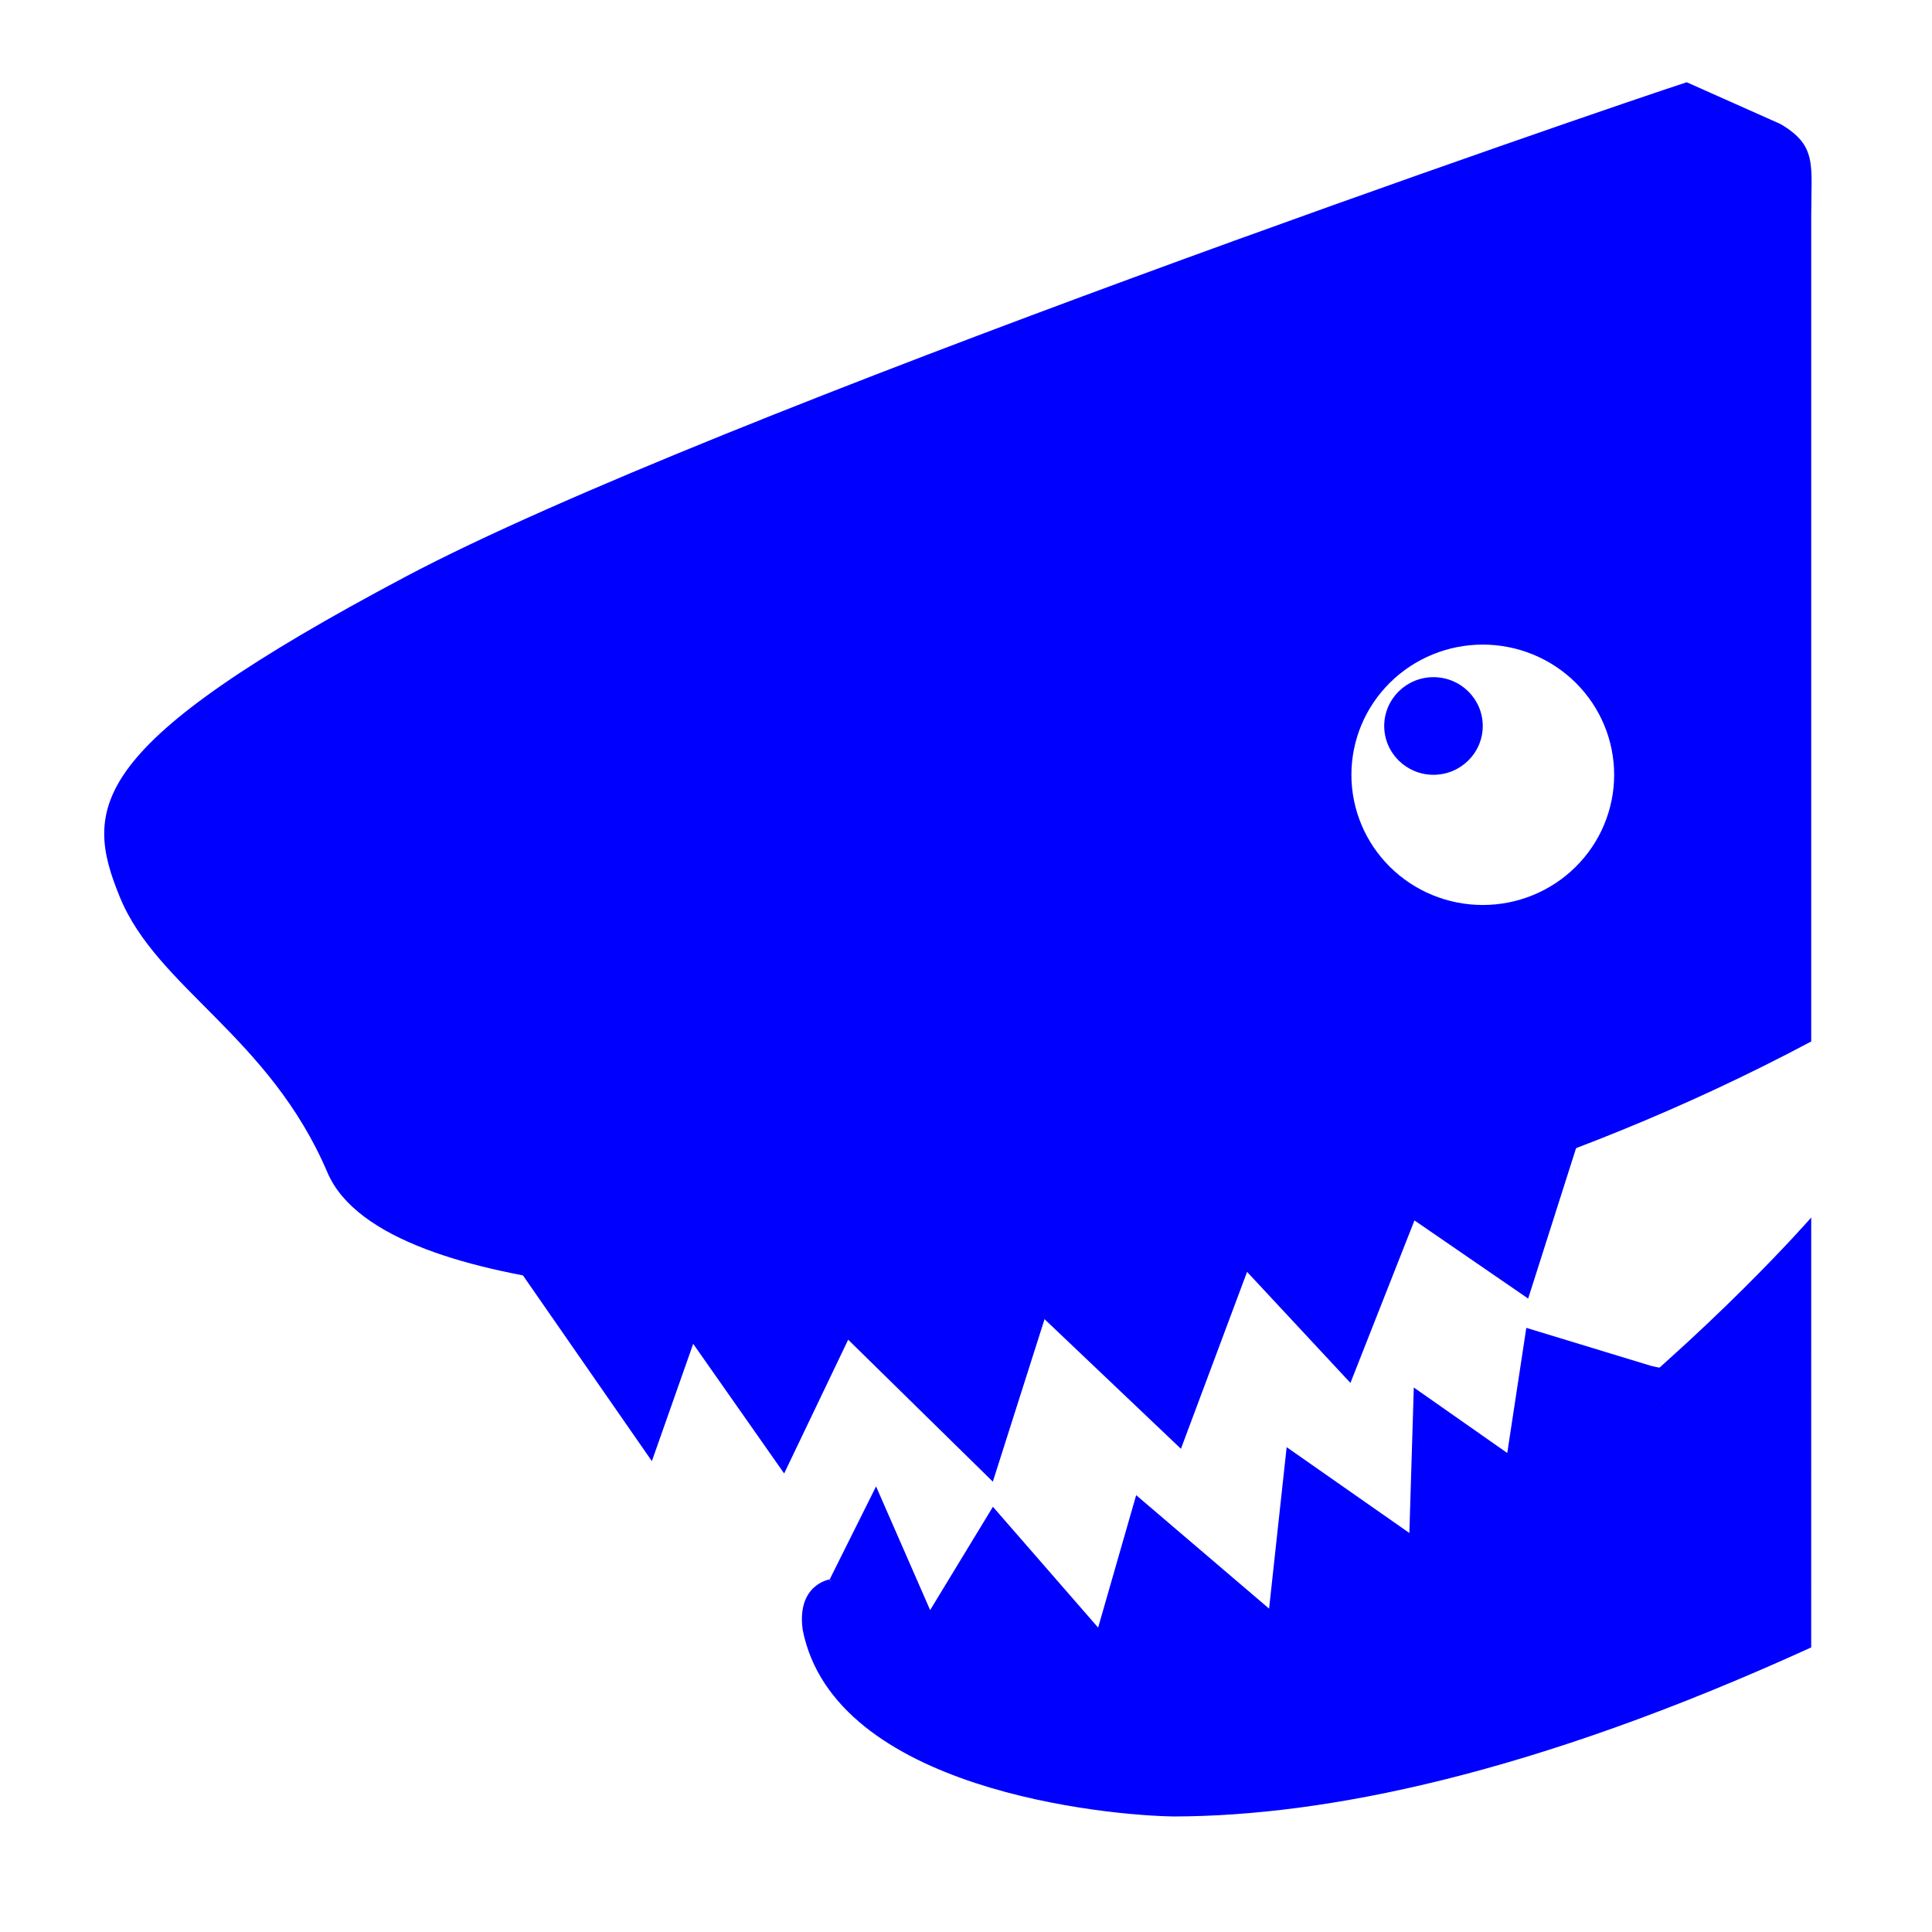 <?xml version="1.0" encoding="UTF-8" standalone="no"?>
<svg
   width="64"
   height="64"
   version="1"
   id="svg44"
   sodipodi:docname="lightworks.svg"
   inkscape:version="1.1 (1:1.1+202105261517+ce6663b3b7)"
   xmlns:inkscape="http://www.inkscape.org/namespaces/inkscape"
   xmlns:sodipodi="http://sodipodi.sourceforge.net/DTD/sodipodi-0.dtd"
   xmlns="http://www.w3.org/2000/svg"
   xmlns:svg="http://www.w3.org/2000/svg"
   xmlns:rdf="http://www.w3.org/1999/02/22-rdf-syntax-ns#"
   xmlns:cc="http://creativecommons.org/ns#"
   xmlns:dc="http://purl.org/dc/elements/1.1/">
  <g
     id="g696"
     style="fill:#0000ff">
    <path
       style="fill:#0000ff;stroke-width:1.083"
       d="M 55.875,2.725 C 53.492,3.491 23.542,13.746 13.449,19.096 2.907,24.685 2.742,26.727 3.974,29.726 c 1.232,2.999 4.955,4.615 6.872,9.113 1.917,4.498 15.608,4.081 15.608,4.081 0,0 16.661,0.567 33.545,-8.42 V 7.119 c 0,-1.673 0.204,-2.29 -1.019,-3.011 z m 4.124,37.607 c 0,0 -13.179,15.142 -25.994,15.528 -2.726,0.046 -5.131,-1.238 -6.525,-3.539 0,0 -1.095,0.169 -0.89,1.669 1.05,5.316 10.095,6.154 12.308,6.183 5,-0.014 11.862,-1.387 21.1,-5.6 z"
       id="path36"
       sodipodi:nodetypes="csssccsccccccccc"
       inkscape:original-d="M 55.875021,2.7245478 C 53.491519,3.4907355 23.542353,13.745774 13.449216,19.0961 2.9065297,24.684724 2.7420933,26.726762 3.9743556,29.725537 c 1.232263,2.998776 4.9547173,4.615093 6.8715744,9.113257 1.916846,4.498158 15.607823,4.080762 15.607823,4.080762 0,0 16.660961,0.56667 33.545218,-8.420353 V 7.1191829 c 0,-1.6726875 0.203606,-2.2895452 -1.018766,-3.0106719 z m 4.12395,37.6068412 c 0,0 -13.178511,15.142108 -25.994196,15.527785 -2.72568,0.04648 -5.131392,-1.238334 -6.524582,-3.539075 0,0 -1.09496,0.169468 -0.889583,1.668866 1.050058,5.316345 10.095427,6.154105 12.308346,6.183483 5.00029,-0.01445 11.861572,-1.387332 21.100015,-5.599673 z"
       clip-path="url(#clipPath686)"
       inkscape:path-effect="#path-effect690" />
    <ellipse
       style="fill:#0000ff;stroke-width:1.083"
       cx="47.486"
       cy="24.049"
       id="circle40"
       rx="1.632"
       ry="1.617" />
  </g>
  <defs
     id="defs48">
    <inkscape:path-effect
       effect="powerclip"
       id="path-effect690"
       is_visible="true"
       lpeversion="1"
       inverse="true"
       flatten="false"
       hide_clip="false"
       message="Use fill-rule evenodd on &lt;b&gt;fill and stroke&lt;/b&gt; dialog if no flatten result after convert clip to paths." />
    <clipPath
       clipPathUnits="userSpaceOnUse"
       id="clipPath686">
      <ellipse
         style="display:none;opacity:1;fill:#0000ff;stroke-width:1.083"
         cx="49.118"
         cy="25.666"
         id="ellipse688"
         rx="4.352"
         ry="4.313"
         d="m 53.471,25.666 a 4.352,4.313 0 0 1 -4.352,4.313 4.352,4.313 0 0 1 -4.352,-4.313 4.352,4.313 0 0 1 4.352,-4.313 4.352,4.313 0 0 1 4.352,4.313 z" />
      <path
         id="lpe_path-effect690"
         style="opacity:1;fill:#0000ff;stroke-width:1.083"
         class="powerclip"
         d="M -1.548,-2.275 H 65.012 V 65.172 H -1.548 Z M 53.471,25.666 a 4.352,4.313 0 0 0 -4.352,-4.313 4.352,4.313 0 0 0 -4.352,4.313 4.352,4.313 0 0 0 4.352,4.313 4.352,4.313 0 0 0 4.352,-4.313 z" />
    </clipPath>
  </defs>
  <sodipodi:namedview
     pagecolor="#0000ff"
     bordercolor="#666666"
     borderopacity="1"
     objecttolerance="10"
     gridtolerance="10"
     guidetolerance="10"
     inkscape:pageopacity="0"
     inkscape:pageshadow="2"
     inkscape:window-width="1421"
     inkscape:window-height="987"
     id="namedview46"
     showgrid="false"
     inkscape:zoom="12.890625"
     inkscape:cx="32.193939"
     inkscape:cy="32.038788"
     inkscape:window-x="357"
     inkscape:window-y="9"
     inkscape:window-maximized="0"
     inkscape:current-layer="svg44"
     inkscape:document-rotation="0"
     inkscape:pagecheckerboard="0" />
  <path
     style="fill-rule:evenodd;stroke-width:1.083"
     d="m 50.561,45.065 -0.631,4.145 -3.096,-2.169 -0.147,4.819 -4.065,-2.843 -0.582,5.349 -4.403,-3.759 -1.26,4.387 -3.485,-4.002 -2.08,3.422 -1.791,-4.096 -1.536,3.079 c 0.191,0.202 0.388,0.375 0.582,0.564 0.484,0.372 1.052,0.693 1.052,0.693 0,0 6.291,2.892 14.521,0.097 4.175,-1.418 8.297,-5.043 11.386,-8.292 -0.119,-0.046 -0.219,-0.1 -0.349,-0.141 z"
     id="path20" />
  <path
     style="fill:#0000ff;fill-rule:evenodd;stroke-width:1.083"
     d="m 52.361,37.57 c 0,0 -0.085,0.013 -0.085,0.013 -15.126,2.749 -25.822,3.933 -25.822,3.933 0,0 -4.86,1.553 -9.195,0.64 l 4.335,6.246 1.369,-3.886 3.013,4.294 2.121,-4.431 4.792,4.703 1.713,-5.383 4.518,4.294 2.191,-5.861 3.424,3.679 2.121,-5.383 3.766,2.588 1.643,-5.156 z"
     id="path32" />
  <path
     style="fill:#0000ff;fill-rule:evenodd;stroke-width:1.083"
     d="m 50.561,43.987 -0.631,4.145 -3.096,-2.169 -0.147,4.819 -4.065,-2.843 -0.582,5.349 -4.403,-3.759 -1.26,4.387 -3.485,-4.002 -2.08,3.422 -1.791,-4.096 -1.536,3.079 c 0.191,0.202 -0.49,1.245 -0.296,1.435 0.484,0.372 0.174,1.315 0.174,1.315 0,0 8.927,3.265 17.156,0.47 4.175,-1.418 8.297,-6.784 11.386,-10.033 -0.119,-0.046 -1.098,-0.224 -1.227,-0.265 z"
     id="path34" />
</svg>
